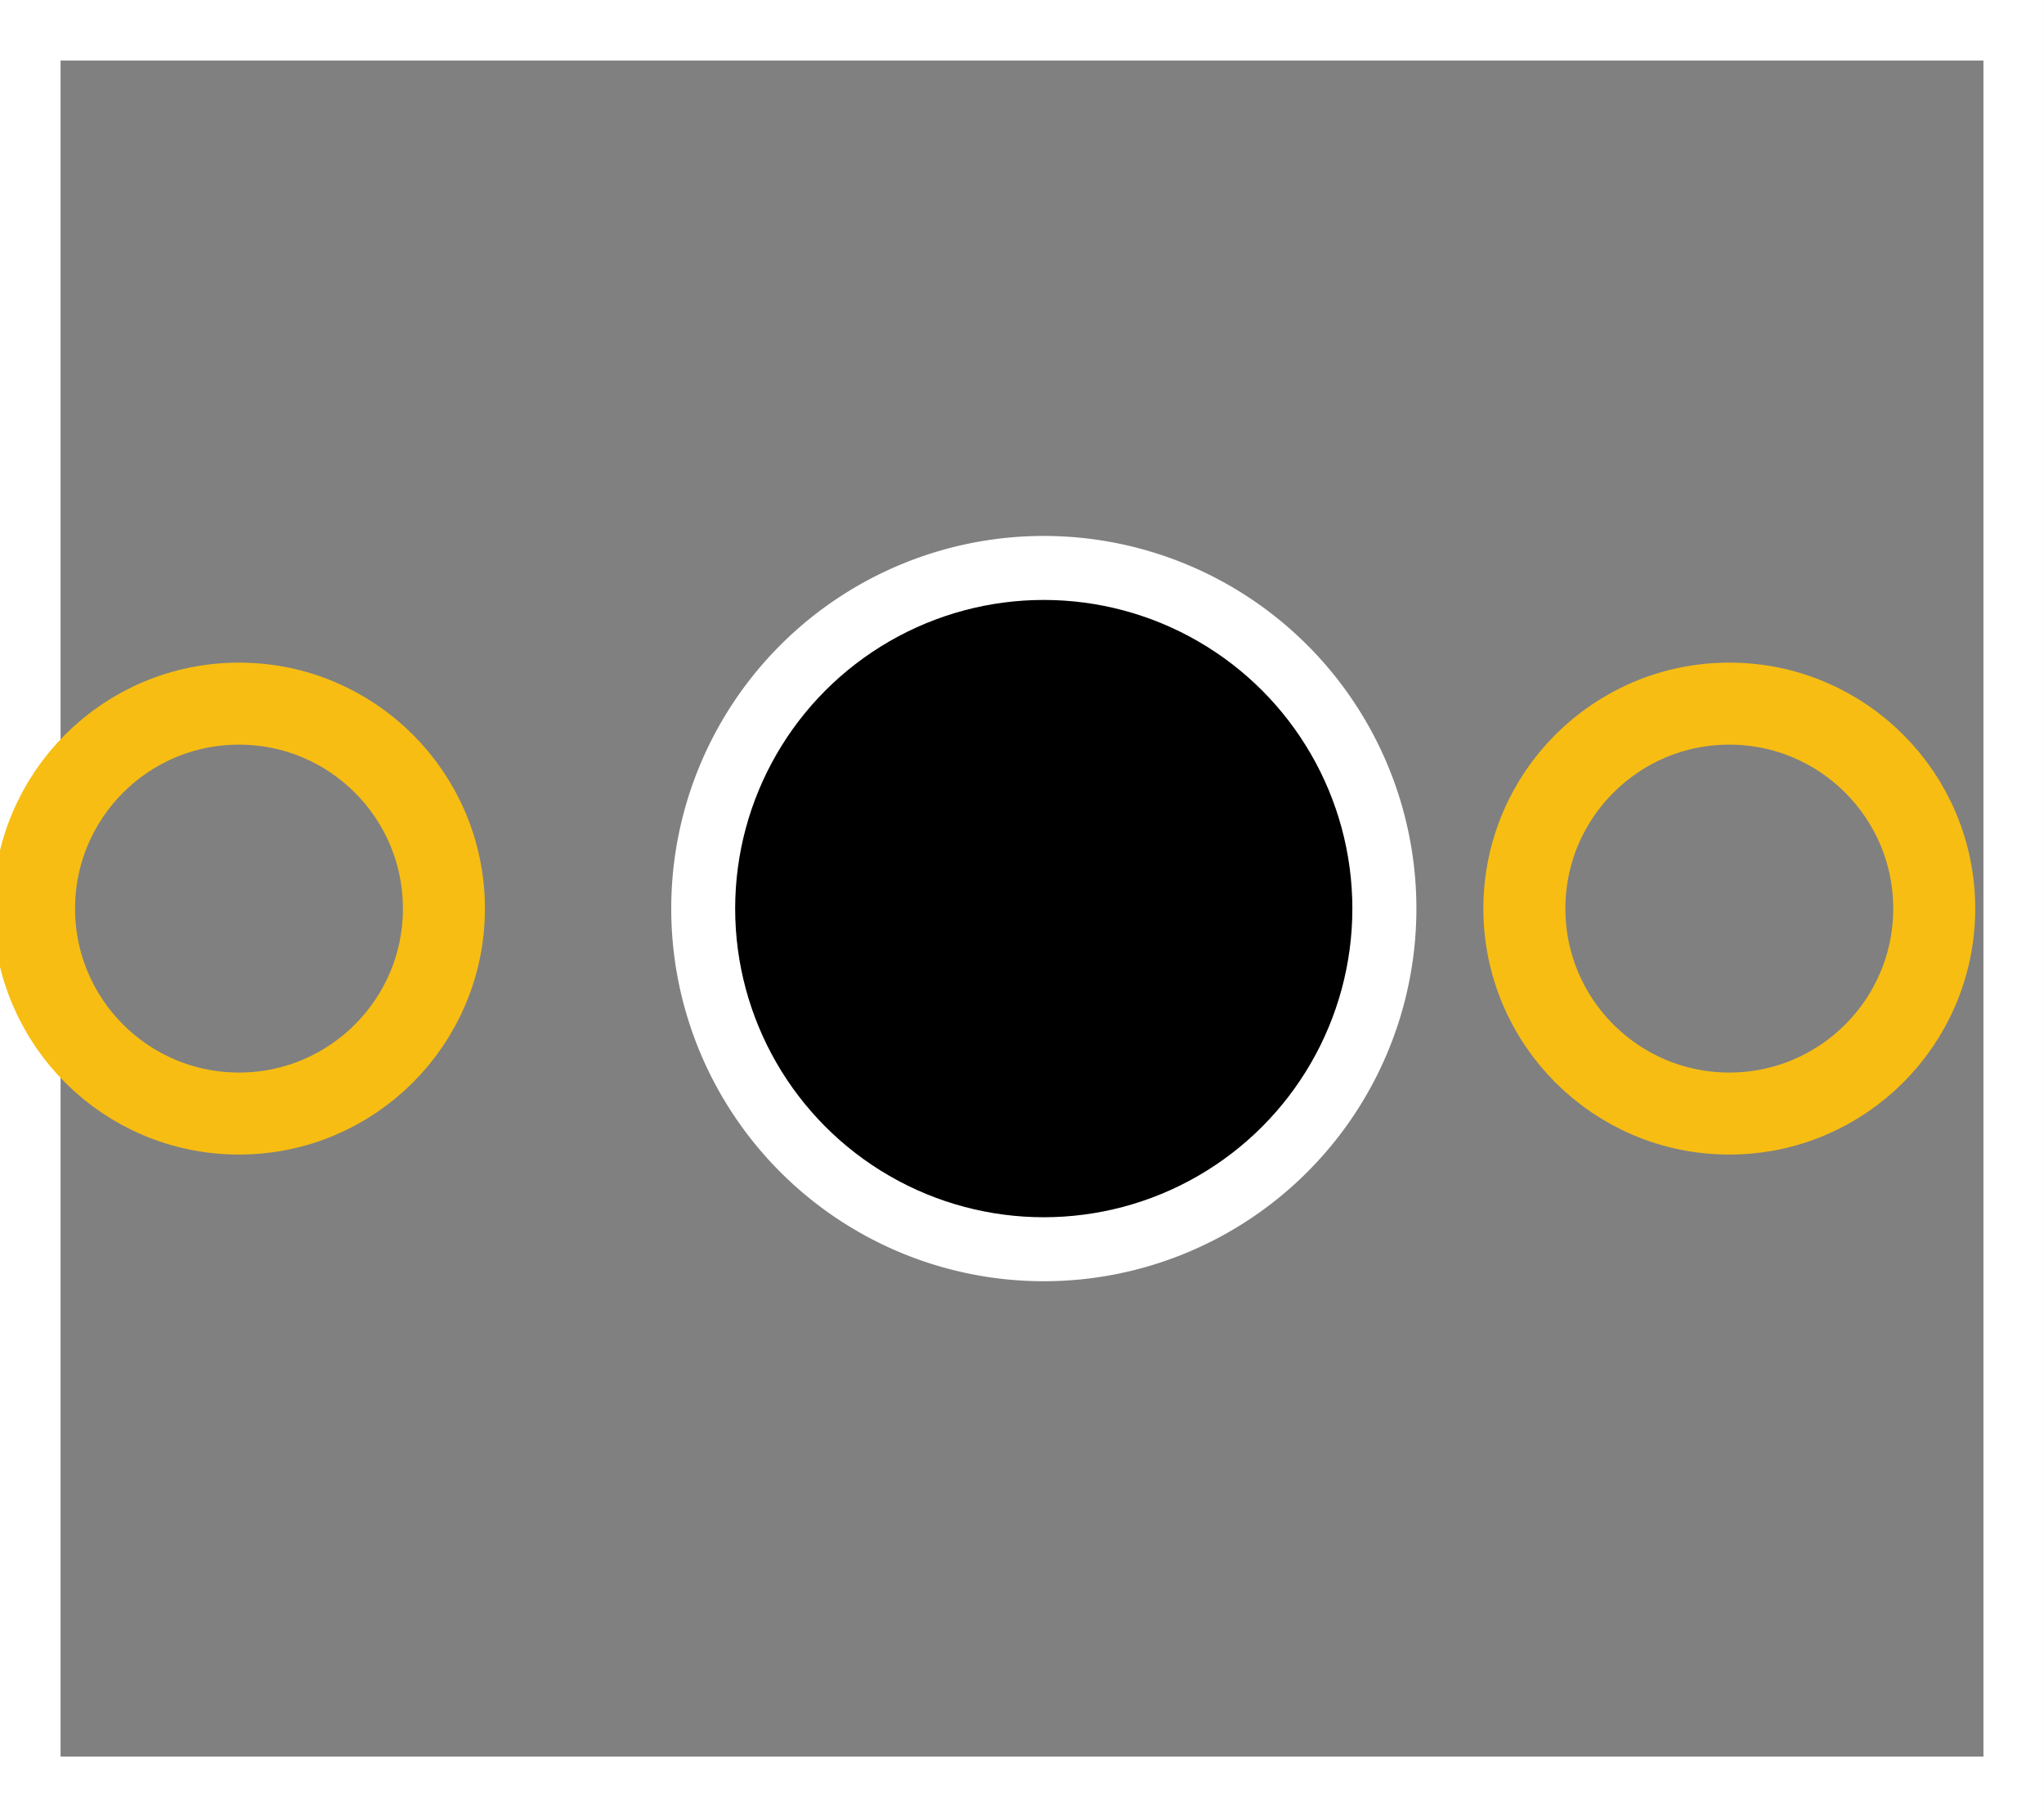 <?xml version='1.0' encoding='UTF-8' standalone='no'?>
<!-- Created with Fritzing (http://www.fritzing.org/) -->
<svg xmlns="http://www.w3.org/2000/svg" width="0.27in" x="0in" version="1.2" y="0in" height="0.24in" viewBox="0 0 19.44 17.28" baseProfile="tiny">
 <rect x="0" y="0" width="19.44" height="17.28" fill="#808080" stroke="none"/>
 <desc >Fritzing footprint generated by brd2svg</desc>
 <g  id="silkscreen" stroke-width="0">
  <path  fill="none" stroke="white" stroke-width="0.576" d="M0.288,0.288l18.864,0,0,16.704,-18.864,0,0,-16.704zM6.672,8.64a3.255,3.255,0,1,0,6.511,0,3.255,3.255,0,1,0,-6.511,0z"/>
  <g  stroke-width="0">
   <title >element:E$1</title>
   <g  stroke-width="0">
    <title >package:3050.505</title>
    <line  stroke="white" stroke-linecap="round" y1="7.506" x1="7.376" y2="11.191" stroke-width="0.36" x2="11.061"/>
    <line  stroke="white" stroke-linecap="round" y1="6.089" x1="8.793" y2="9.774" stroke-width="0.36" x2="12.478"/>
    <circle  fill="none" cx="9.927" cy="8.64" stroke="white" r="2.835" stroke-width="0.36"/>
   </g>
  </g>
 </g>
 <g  id="copper1" stroke-width="0">
  <g  id="copper0" stroke-width="0">
   <circle  fill="none" cx="16.447" cy="8.64" connectorname="2" stroke="#F7BD13" r="1.949" id="connector1pad" stroke-width="0.78"/>
   <circle  fill="none" cx="2.273" cy="8.64" connectorname="1" stroke="#F7BD13" r="1.949" id="connector0pad" stroke-width="0.78"/>
   <circle  cx="9.927" cy="8.64" stroke="black" r="2.935" stroke-width="0" fill="black" id="nonconn0" />
  </g>
 </g>
</svg>
